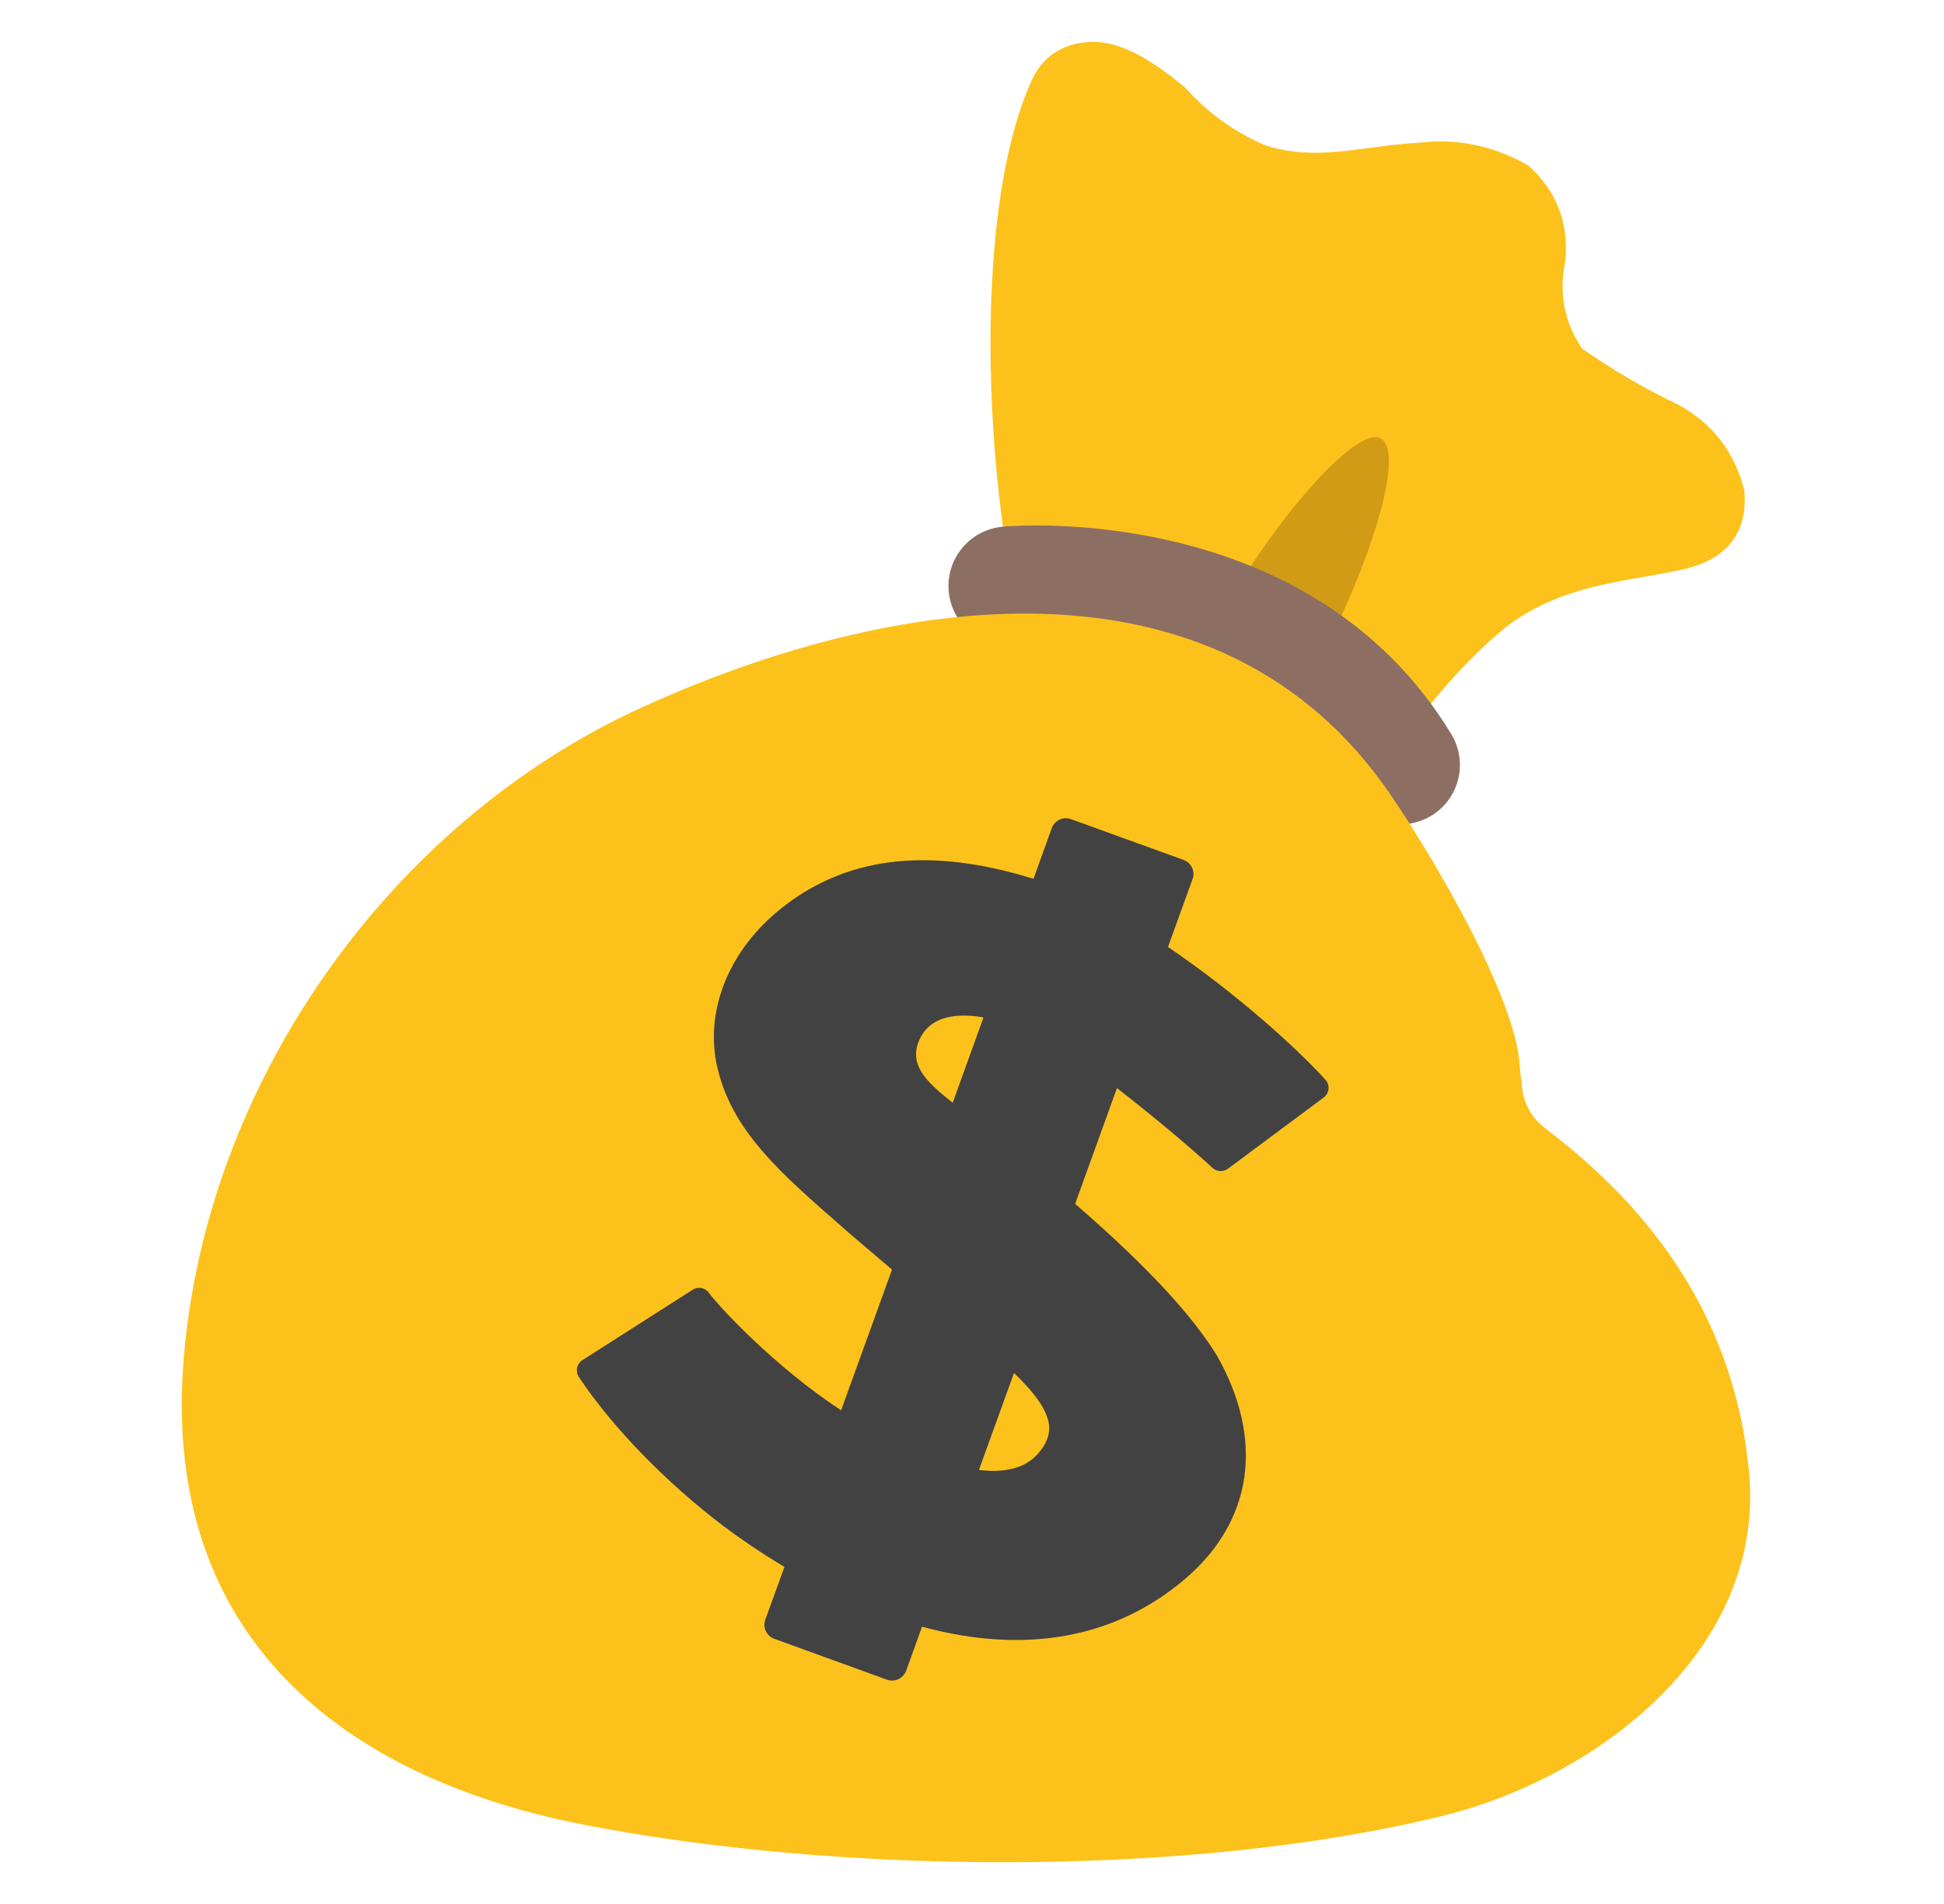 <svg width="49" height="48" viewBox="0 0 49 48" fill="none" xmlns="http://www.w3.org/2000/svg">
<g id="noto-v1:money-bag">
<path id="Vector" d="M26.009 2.018C26.343 1.286 26.965 1.08 27.483 1.058C28.27 1.02 29.095 1.564 29.871 2.205C30.423 2.828 31.083 3.308 31.848 3.645C32.376 3.833 32.901 3.87 33.434 3.844C34.184 3.806 34.945 3.641 35.699 3.604L35.74 3.6L36.081 3.57C36.944 3.529 37.758 3.731 38.53 4.178C39.239 4.823 39.55 5.625 39.453 6.593C39.288 7.391 39.43 8.123 39.876 8.786C40.645 9.326 41.451 9.799 42.299 10.2C43.176 10.68 43.728 11.404 43.968 12.368C44.054 13.388 43.581 14.04 42.561 14.321C41.234 14.655 39.449 14.655 37.945 15.818C35.748 17.651 35.058 19.5 34.101 19.781C33.633 19.249 30.708 16.988 25.803 15.904C24.925 12.878 24.393 5.573 26.009 2.018Z" fill="#FCC21B"/>
<path id="Vector_2" d="M30.959 15.259C31.821 13.534 34.278 10.5 34.866 11.1C35.448 11.753 34.109 15.143 33.168 16.804C32.834 16.451 31.758 15.713 31.289 15.589" fill="#D19B15"/>
<path id="Vector_3" d="M35.298 20.783C34.791 20.783 34.296 20.524 34.015 20.059C31.435 15.814 25.593 16.26 25.536 16.268C24.711 16.335 23.984 15.728 23.913 14.906C23.878 14.511 24 14.119 24.254 13.814C24.508 13.509 24.872 13.317 25.266 13.279C25.581 13.249 33.018 12.638 36.58 18.506C37.011 19.215 36.783 20.138 36.078 20.565C35.83 20.711 35.564 20.783 35.298 20.783Z" fill="#8D6E63"/>
<path id="Vector_4" d="M36.37 45.776C29.946 47.359 21.018 47.246 14.639 45.986C8.669 44.805 4.098 41.284 4.623 34.354C5.155 27.341 9.801 20.738 16.191 17.828C22.375 15.011 30.674 13.639 35.046 20.029C36.134 21.619 38.211 25.148 38.309 26.88C38.316 27.019 38.324 27.143 38.354 27.263C38.361 27.698 38.538 28.136 38.965 28.459C41.714 30.54 43.716 33.3 44.084 37.084C44.519 41.595 40.251 44.82 36.37 45.776Z" fill="#FCC21B"/>
<path id="Vector_5" d="M30.674 34.174C29.894 32.906 28.458 31.53 27.1 30.349L28.154 27.431C29.091 28.163 29.916 28.849 30.561 29.441C30.666 29.543 30.831 29.55 30.951 29.464L33.366 27.668C33.434 27.615 33.475 27.54 33.486 27.454C33.49 27.412 33.486 27.369 33.472 27.329C33.458 27.289 33.436 27.252 33.408 27.221C32.691 26.423 31.139 25.024 29.44 23.873L30.059 22.163C30.13 21.968 30.033 21.754 29.834 21.679L26.995 20.651C26.8 20.58 26.583 20.681 26.511 20.876L26.05 22.155C23.376 21.326 21.254 21.593 19.589 22.984C18.284 24.079 17.721 25.643 18.119 27.06C18.524 28.571 19.709 29.606 21.209 30.915L21.4 31.084C21.749 31.384 22.12 31.695 22.484 32.006L21.201 35.554C19.518 34.451 18.108 32.925 17.868 32.591C17.823 32.529 17.756 32.487 17.681 32.472C17.605 32.458 17.528 32.472 17.463 32.513L14.68 34.29C14.613 34.331 14.564 34.403 14.545 34.485C14.53 34.564 14.545 34.646 14.59 34.714C15.426 35.974 16.795 37.384 18.254 38.486C18.603 38.749 19.128 39.116 19.773 39.503L19.289 40.834C19.221 41.029 19.319 41.243 19.514 41.314L22.356 42.345C22.551 42.416 22.769 42.315 22.84 42.12L23.241 41.01C25.836 41.715 28.116 41.306 29.879 39.799C31.581 38.34 31.874 36.293 30.674 34.174ZM24.79 25.65L24.014 27.799C23.29 27.236 22.904 26.813 23.178 26.205C23.463 25.583 24.171 25.541 24.79 25.65ZM25.559 34.613C26.058 35.096 26.41 35.543 26.444 35.951C26.459 36.184 26.373 36.409 26.17 36.641C25.818 37.05 25.255 37.129 24.674 37.058L25.559 34.613Z" fill="#424242"/>
</g>
</svg>
